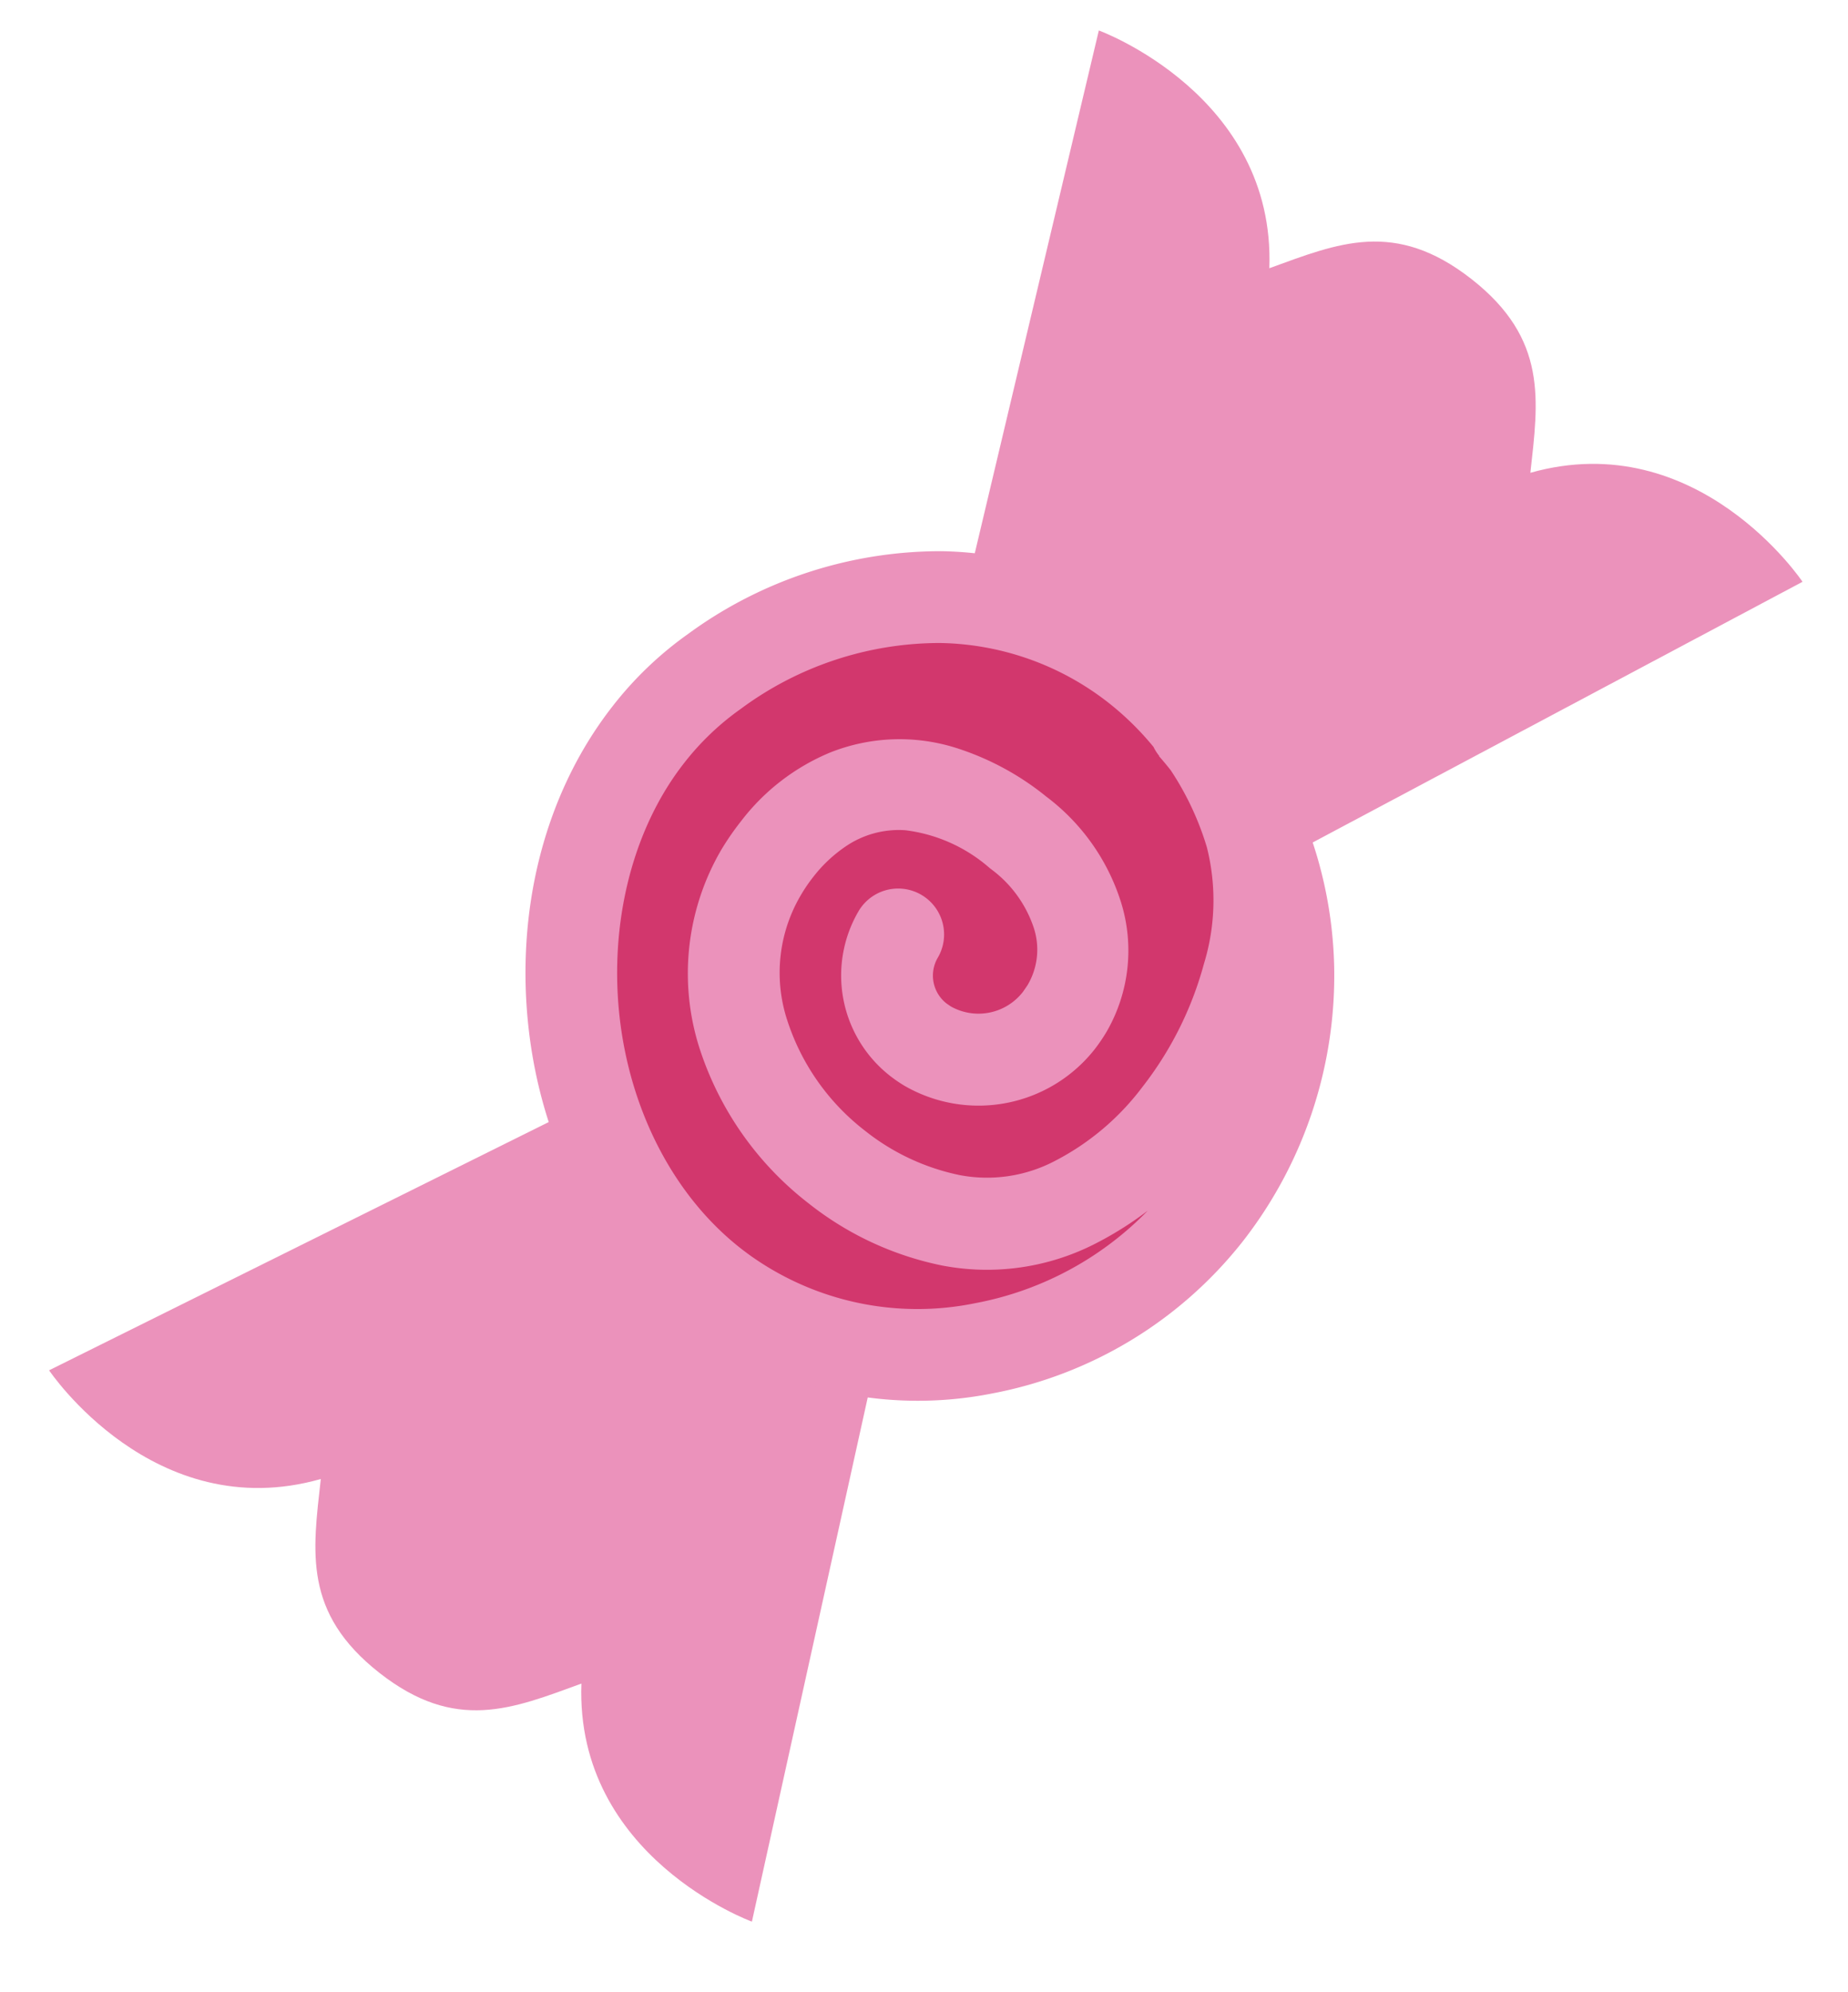 <svg id="Layer_1" data-name="Layer 1" xmlns="http://www.w3.org/2000/svg" viewBox="0 0 128 138"><defs><style>.cls-1{fill:#d2376d;}.cls-2{fill:#eb92bb;}</style></defs><title>boy_and_girl</title><circle class="cls-1" cx="65.9" cy="66.84" r="24.67" transform="translate(-27.36 77.46) rotate(-51.9)"/><path class="cls-2" d="M60.75,93.87l-8.67,39.24s-12.24-4.46-11.81-16.49c-4.77,1.74-8.71,3.41-14-.75s-4.61-8.38-4.05-13.42c-11.58,3.29-18.82-7.53-18.82-7.53l35.5-17.64,5.78,7.8Z"/><path class="cls-2" d="M86.95,60.47,124.85,40.3S117.61,29.47,106,32.75c.55-5,1.23-9.26-4.08-13.42s-9.24-2.48-14-.75c.43-12-11.81-16.47-11.81-16.47L66.69,41.81l9.73,2.76Z"/><path class="cls-2" d="M80.27,52.37A23,23,0,0,1,86,67.08,23.57,23.57,0,0,1,81.12,82l-.14.18a22.45,22.45,0,0,1-13.43,8.09,19.94,19.94,0,0,1-15.31-3.11c-.31-.21-.6-.43-.9-.66-4.79-3.74-7.73-9.75-8.43-16.11s.84-12.92,4.51-17.58a18.5,18.5,0,0,1,3.88-3.7,23.18,23.18,0,0,1,13.78-4.57,19.41,19.41,0,0,1,11.7,4.14,20.09,20.09,0,0,1,6.81,10,15,15,0,0,1-.2,8.08,24.1,24.1,0,0,1-4.29,8.57,17.76,17.76,0,0,1-6,5.07,10.11,10.11,0,0,1-6.62,1,15.57,15.57,0,0,1-6.56-3.07,15.81,15.81,0,0,1-5.41-7.71,10.57,10.57,0,0,1,.94-8.58,11.19,11.19,0,0,1,.89-1.31,9.79,9.79,0,0,1,2.25-2.11,6.53,6.53,0,0,1,4.12-1.11,10.88,10.88,0,0,1,5.84,2.62l.17.13,0,0h0a8.3,8.3,0,0,1,2.88,4,4.83,4.83,0,0,1-.44,4l-.31.45a3.9,3.9,0,0,1-5,1l-.29-.2a2.45,2.45,0,0,1-.6-3.18,3.18,3.18,0,0,0-5.5-3.2,8.83,8.83,0,0,0,2.17,11.38,9.82,9.82,0,0,0,1,.69,10.24,10.24,0,0,0,13.2-2.53,11.93,11.93,0,0,0,.81-1.19,11.24,11.24,0,0,0,1-9,14.65,14.65,0,0,0-5-7.17l0,0-.17-.13a19.09,19.09,0,0,0-6.24-3.37,13,13,0,0,0-8.74.32,15,15,0,0,0-6.16,4.75,18.7,18.7,0,0,0-1.38,2,17,17,0,0,0-1.54,13.6A22.22,22.22,0,0,0,56,83.35a21.89,21.89,0,0,0,9.25,4.31,16.47,16.47,0,0,0,10.67-1.54,24,24,0,0,0,8.16-6.85,30.57,30.57,0,0,0,5.43-10.85,21.35,21.35,0,0,0,.14-11.55,26.38,26.38,0,0,0-9-13.2A25.72,25.72,0,0,0,65.2,38.18a29.61,29.61,0,0,0-17.55,5.74,24.8,24.8,0,0,0-5.22,5c-4.88,6.25-6.68,14.39-5.83,22.19S41,86.47,47.42,91.5c.39.3.79.6,1.19.88a26.41,26.41,0,0,0,20.13,4.14A28.93,28.93,0,0,0,86,86.09l.18-.23a29.94,29.94,0,0,0,6.23-18.91,29.4,29.4,0,0,0-7.33-18.77,3.18,3.18,0,0,0-4.78,4.19Z"/></svg>
